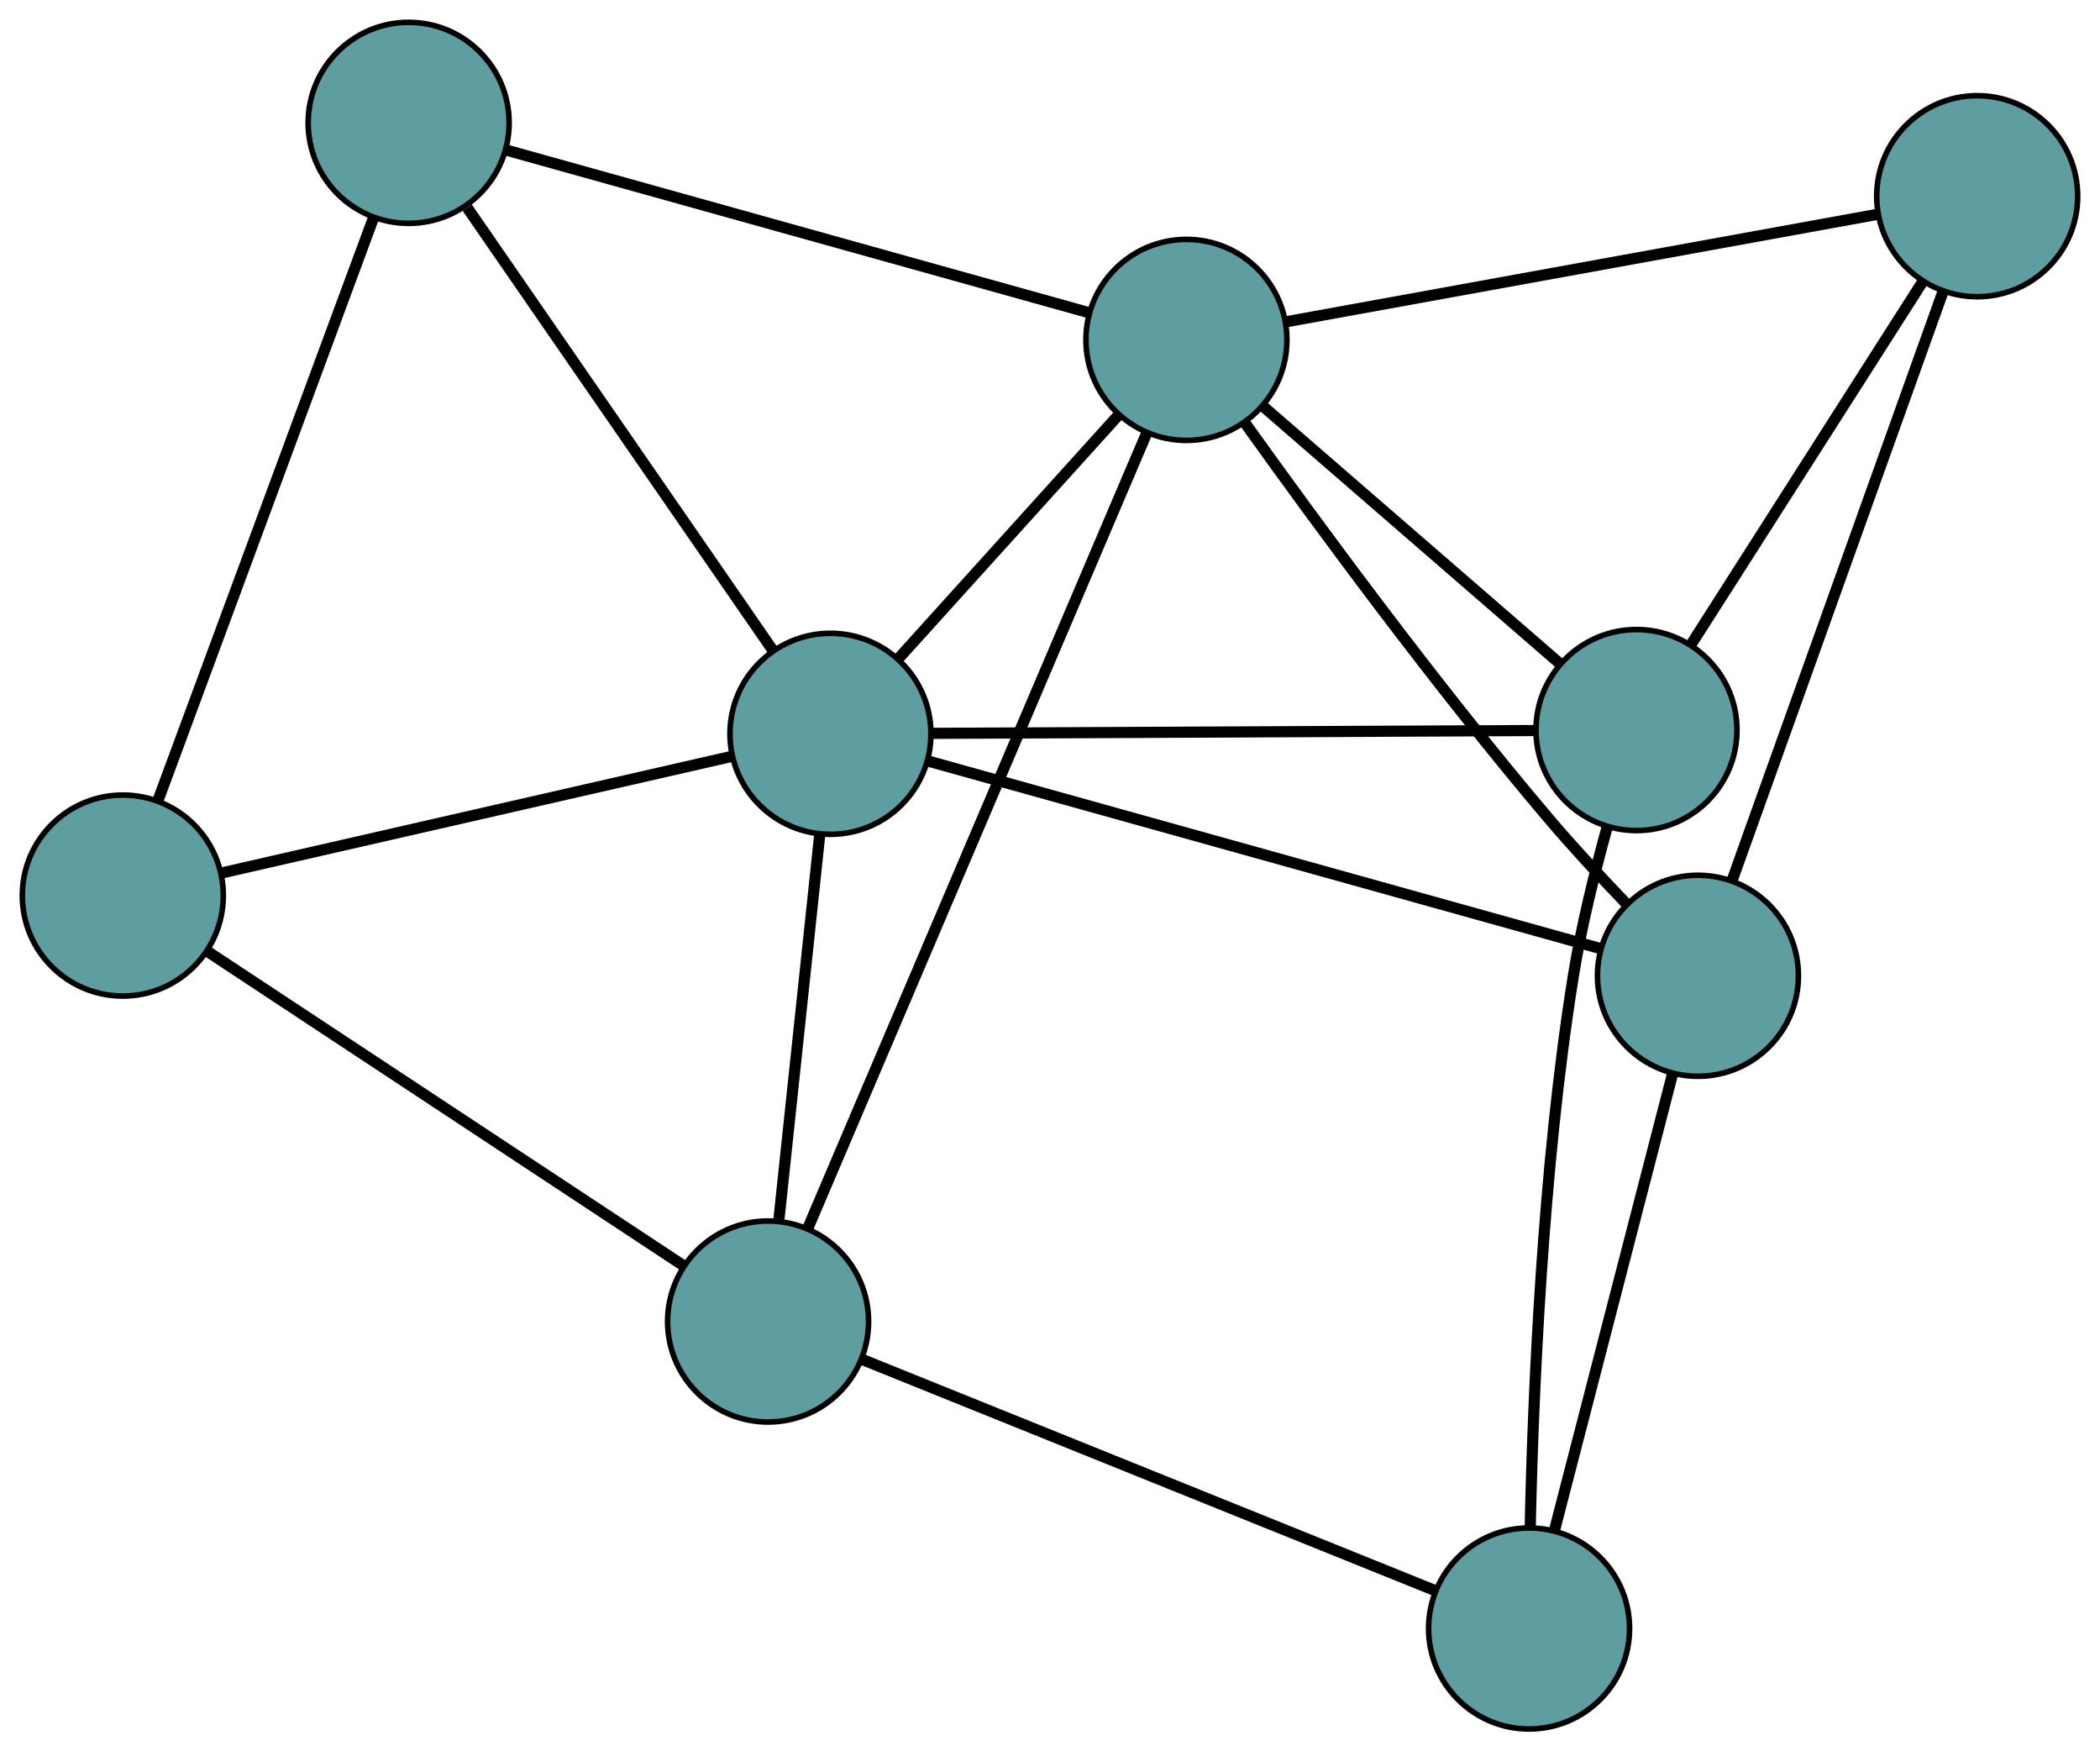 <?xml version="1.0" encoding="UTF-8" standalone="no"?>
<!DOCTYPE svg PUBLIC "-//W3C//DTD SVG 1.1//EN"
 "http://www.w3.org/Graphics/SVG/1.1/DTD/svg11.dtd">
<!-- Generated by graphviz version 2.36.0 (20140111.2315)
 -->
<!-- Title: G Pages: 1 -->
<svg width="100%" height="100%"
 viewBox="0.00 0.00 376.18 313.64" xmlns="http://www.w3.org/2000/svg" xmlns:xlink="http://www.w3.org/1999/xlink">
<g id="graph0" class="graph" transform="scale(1 1) rotate(0) translate(4 309.644)">
<title>G</title>
<!-- 0 -->
<g id="node1" class="node"><title>0</title>
<ellipse fill="cadetblue" stroke="black" cx="300.16" cy="-134.895" rx="18" ry="18"/>
</g>
<!-- 4 -->
<g id="node5" class="node"><title>4</title>
<ellipse fill="cadetblue" stroke="black" cx="350.181" cy="-274.506" rx="18" ry="18"/>
</g>
<!-- 0&#45;&#45;4 -->
<g id="edge1" class="edge"><title>0&#45;&#45;4</title>
<path fill="none" stroke="black" stroke-width="2" d="M306.294,-152.014C315.894,-178.809 334.366,-230.366 343.997,-257.247"/>
</g>
<!-- 6 -->
<g id="node7" class="node"><title>6</title>
<ellipse fill="cadetblue" stroke="black" cx="269.91" cy="-18" rx="18" ry="18"/>
</g>
<!-- 0&#45;&#45;6 -->
<g id="edge2" class="edge"><title>0&#45;&#45;6</title>
<path fill="none" stroke="black" stroke-width="2" d="M295.631,-117.395C289.929,-95.358 280.187,-57.714 274.47,-35.62"/>
</g>
<!-- 7 -->
<g id="node8" class="node"><title>7</title>
<ellipse fill="cadetblue" stroke="black" cx="208.528" cy="-248.772" rx="18" ry="18"/>
</g>
<!-- 0&#45;&#45;7 -->
<g id="edge3" class="edge"><title>0&#45;&#45;7</title>
<path fill="none" stroke="black" stroke-width="2" d="M287.319,-147.812C282.799,-152.517 277.759,-157.945 273.391,-163.091 253.11,-186.989 231.514,-216.42 219.063,-233.831"/>
</g>
<!-- 8 -->
<g id="node9" class="node"><title>8</title>
<ellipse fill="cadetblue" stroke="black" cx="144.762" cy="-178.227" rx="18" ry="18"/>
</g>
<!-- 0&#45;&#45;8 -->
<g id="edge4" class="edge"><title>0&#45;&#45;8</title>
<path fill="none" stroke="black" stroke-width="2" d="M282.636,-139.782C252.791,-148.104 192.424,-164.937 162.461,-173.292"/>
</g>
<!-- 1 -->
<g id="node2" class="node"><title>1</title>
<ellipse fill="cadetblue" stroke="black" cx="289.148" cy="-178.9" rx="18" ry="18"/>
</g>
<!-- 1&#45;&#45;4 -->
<g id="edge5" class="edge"><title>1&#45;&#45;4</title>
<path fill="none" stroke="black" stroke-width="2" d="M298.954,-194.26C310.343,-212.102 329.02,-241.358 340.399,-259.183"/>
</g>
<!-- 1&#45;&#45;6 -->
<g id="edge6" class="edge"><title>1&#45;&#45;6</title>
<path fill="none" stroke="black" stroke-width="2" d="M283.89,-161.483C281.668,-153.451 279.27,-143.747 277.84,-134.862 272.283,-100.33 270.614,-59.447 270.117,-36.335"/>
</g>
<!-- 1&#45;&#45;7 -->
<g id="edge7" class="edge"><title>1&#45;&#45;7</title>
<path fill="none" stroke="black" stroke-width="2" d="M275.472,-190.753C260.647,-203.601 237.123,-223.99 222.271,-236.861"/>
</g>
<!-- 1&#45;&#45;8 -->
<g id="edge8" class="edge"><title>1&#45;&#45;8</title>
<path fill="none" stroke="black" stroke-width="2" d="M270.861,-178.814C243.088,-178.685 190.585,-178.44 162.9,-178.311"/>
</g>
<!-- 2 -->
<g id="node3" class="node"><title>2</title>
<ellipse fill="cadetblue" stroke="black" cx="133.59" cy="-72.977" rx="18" ry="18"/>
</g>
<!-- 5 -->
<g id="node6" class="node"><title>5</title>
<ellipse fill="cadetblue" stroke="black" cx="18" cy="-149.26" rx="18" ry="18"/>
</g>
<!-- 2&#45;&#45;5 -->
<g id="edge9" class="edge"><title>2&#45;&#45;5</title>
<path fill="none" stroke="black" stroke-width="2" d="M118.479,-82.95C96.326,-97.569 55.27,-124.664 33.115,-139.285"/>
</g>
<!-- 2&#45;&#45;6 -->
<g id="edge10" class="edge"><title>2&#45;&#45;6</title>
<path fill="none" stroke="black" stroke-width="2" d="M150.305,-66.236C176.469,-55.684 226.811,-35.382 253.058,-24.796"/>
</g>
<!-- 2&#45;&#45;7 -->
<g id="edge11" class="edge"><title>2&#45;&#45;7</title>
<path fill="none" stroke="black" stroke-width="2" d="M140.775,-89.833C155.099,-123.434 187.059,-198.407 201.365,-231.967"/>
</g>
<!-- 2&#45;&#45;8 -->
<g id="edge12" class="edge"><title>2&#45;&#45;8</title>
<path fill="none" stroke="black" stroke-width="2" d="M135.536,-91.31C137.587,-110.628 140.796,-140.865 142.838,-160.104"/>
</g>
<!-- 3 -->
<g id="node4" class="node"><title>3</title>
<ellipse fill="cadetblue" stroke="black" cx="69.202" cy="-287.644" rx="18" ry="18"/>
</g>
<!-- 3&#45;&#45;5 -->
<g id="edge13" class="edge"><title>3&#45;&#45;5</title>
<path fill="none" stroke="black" stroke-width="2" d="M62.924,-270.676C53.097,-244.116 34.188,-193.012 24.33,-166.368"/>
</g>
<!-- 3&#45;&#45;7 -->
<g id="edge14" class="edge"><title>3&#45;&#45;7</title>
<path fill="none" stroke="black" stroke-width="2" d="M86.566,-282.8C113.265,-275.351 164.116,-261.163 190.945,-253.678"/>
</g>
<!-- 3&#45;&#45;8 -->
<g id="edge15" class="edge"><title>3&#45;&#45;8</title>
<path fill="none" stroke="black" stroke-width="2" d="M79.708,-272.43C94.144,-251.526 119.956,-214.148 134.345,-193.312"/>
</g>
<!-- 4&#45;&#45;7 -->
<g id="edge16" class="edge"><title>4&#45;&#45;7</title>
<path fill="none" stroke="black" stroke-width="2" d="M332.241,-271.246C304.993,-266.296 253.484,-256.939 226.323,-252.005"/>
</g>
<!-- 5&#45;&#45;8 -->
<g id="edge17" class="edge"><title>5&#45;&#45;8</title>
<path fill="none" stroke="black" stroke-width="2" d="M35.626,-153.288C59.708,-158.791 102.661,-168.606 126.878,-174.14"/>
</g>
<!-- 7&#45;&#45;8 -->
<g id="edge18" class="edge"><title>7&#45;&#45;8</title>
<path fill="none" stroke="black" stroke-width="2" d="M196.234,-235.17C184.942,-222.678 168.299,-204.266 157.019,-191.787"/>
</g>
</g>
</svg>

